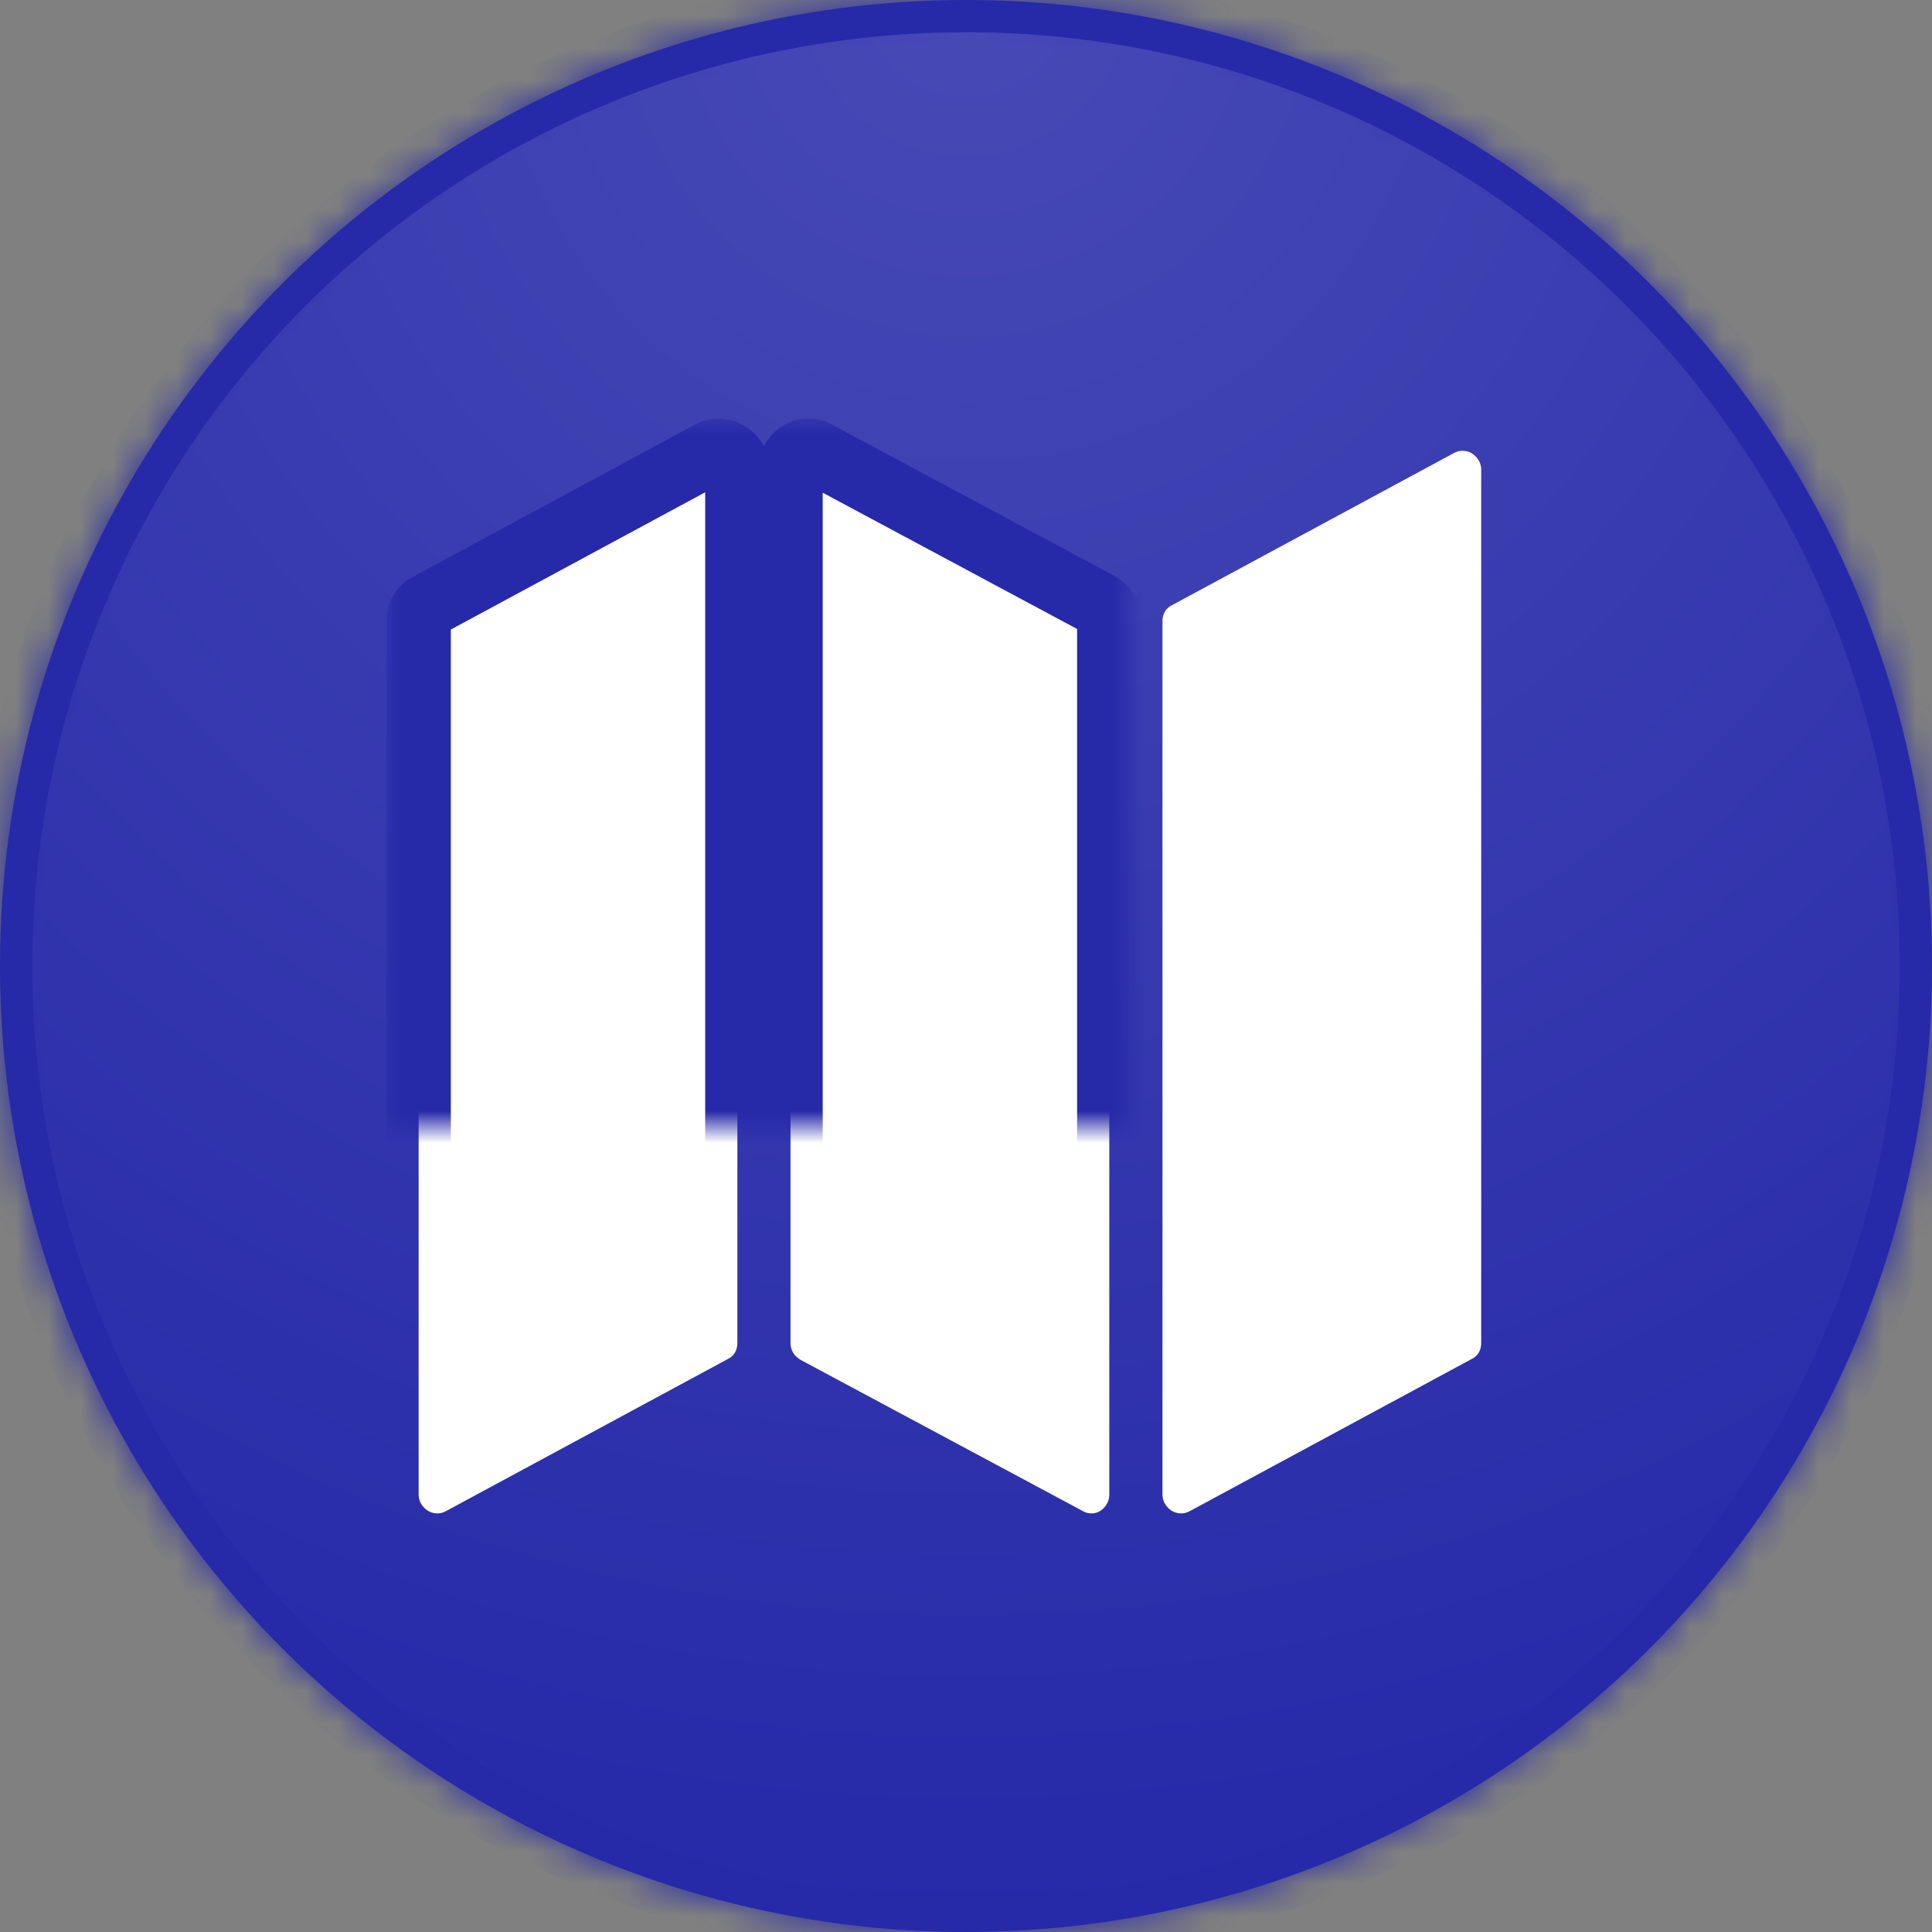 <svg width="60" height="60" viewBox="0 0 60 60" xmlns="http://www.w3.org/2000/svg" xmlns:xlink="http://www.w3.org/1999/xlink"><rect x="0" y="0" width="60" height="60" fill="#808080" stroke="none"/><title>brand-strategy-icon-linked</title><desc>Created with Sketch.</desc><defs><radialGradient cy="0%" fx="50%" fy="0%" r="100%" id="d"><stop stop-color="#fff" offset="0%"/><stop stop-color="#2629A8" offset="100%"/></radialGradient><circle id="a" cx="30" cy="30" r="30"/><mask id="c" x="0" y="0" width="60" height="60"><use xlink:href="#a"/></mask><path d="M22.318 14c.158 0 .294.058.409.175.115.117.173.255.173.414v27.107c0 .246-.103.417-.309.516l-8.735 4.714c-.085.049-.176.074-.273.074-.158 0-.294-.058-.409-.175-.115-.117-.173-.255-.173-.414v-27.107c0-.246.103-.417.309-.516l8.735-4.714c.085-.049.176-.074.273-.074zm23.1 0c.158 0 .294.058.409.175.115.117.173.255.173.414v27.107c0 .246-.103.417-.309.516l-8.735 4.714c-.085.049-.176.074-.273.074-.158 0-.294-.058-.409-.175-.115-.117-.173-.255-.173-.414v-27.107c0-.246.103-.417.309-.516l8.735-4.714c.085-.049.176-.074.273-.074zm-20.318 0c.092 0 .172.018.241.055l8.8 4.714c.206.123.309.301.309.534v27.107c0 .16-.054.298-.163.414-.109.117-.238.175-.387.175-.092 0-.172-.018-.241-.055l-8.8-4.714c-.206-.123-.309-.301-.309-.534v-27.107c0-.16.054-.298.163-.414.109-.117.238-.175.387-.175z" id="b"/><mask id="e" x="-1" y="-1" width="35" height="35"><path fill="#fff" d="M12 13h35v35h-35z"/><use xlink:href="#b"/></mask></defs><g fill="none"><g><use fill="#2629A8" xlink:href="#a"/><use stroke="#2629A8" mask="url(#c)" stroke-width="2" stroke-linecap="round" stroke-linejoin="round" fill-opacity=".15" fill="url(#d)" xlink:href="#a"/></g><g><use fill="#fff" xlink:href="#b"/><use stroke="#2629A8" mask="url(#e)" stroke-width="2" stroke-linecap="round" stroke-linejoin="round" xlink:href="#b"/></g></g></svg>